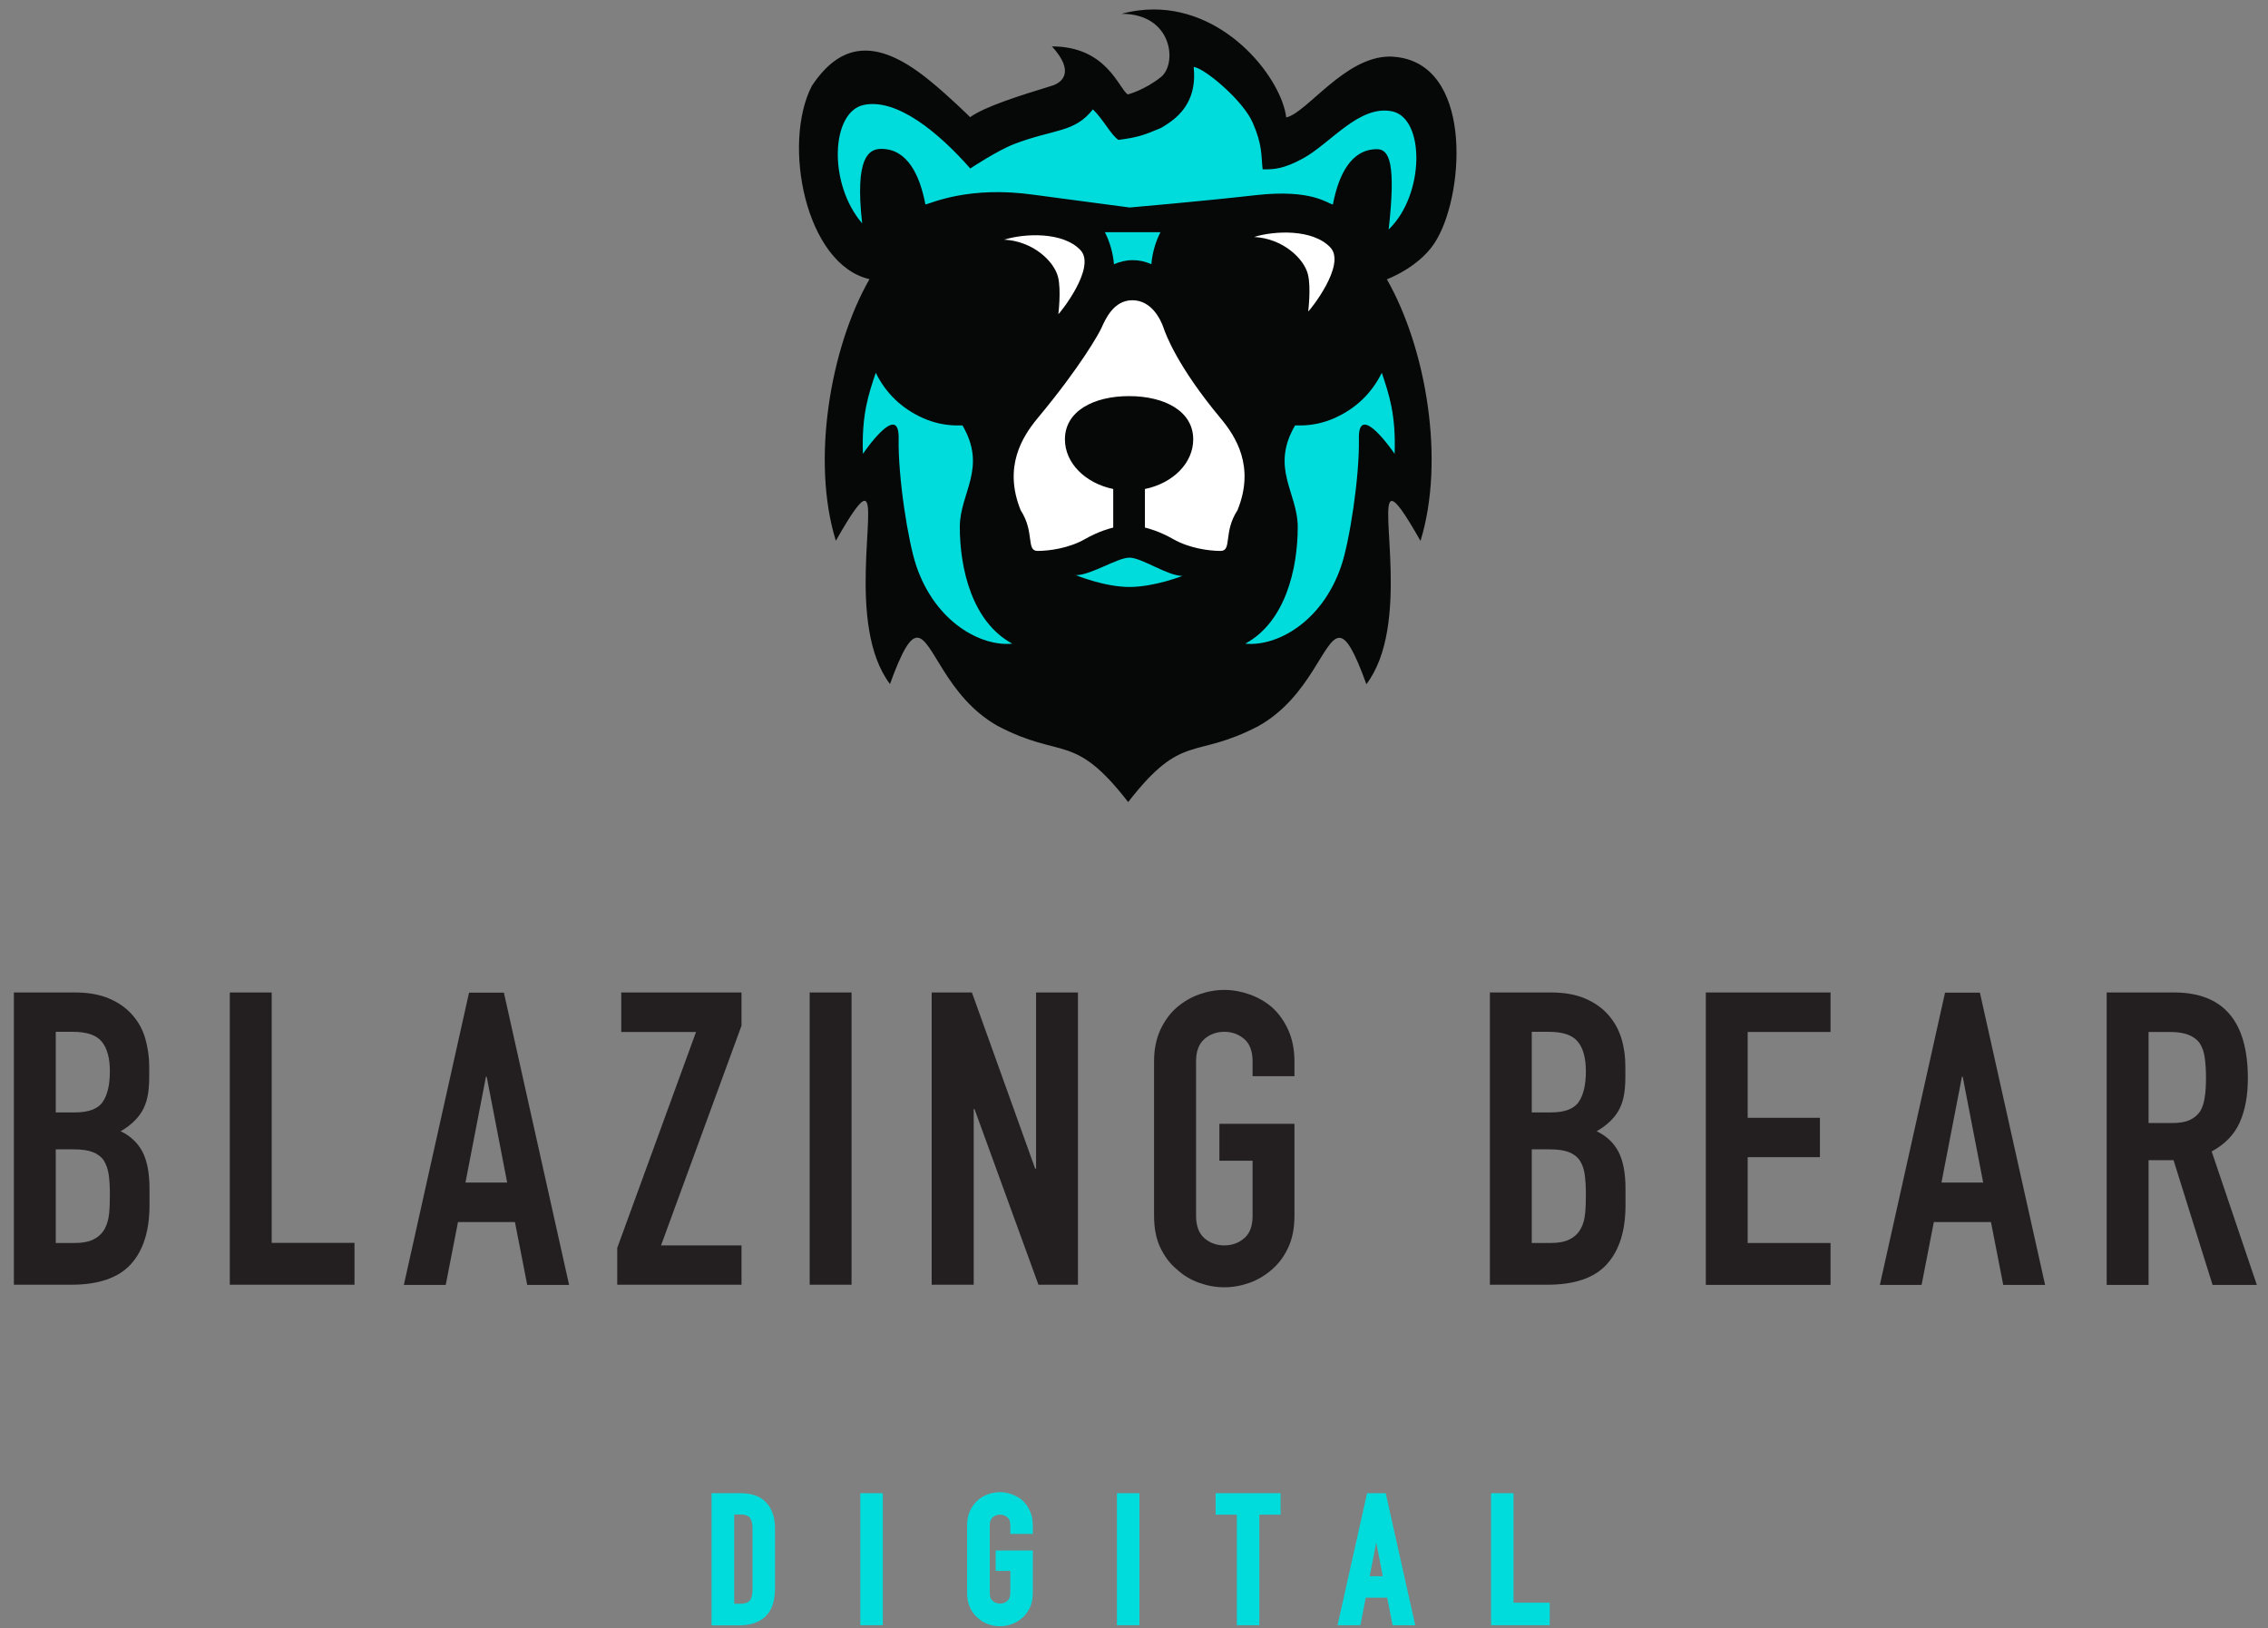 <svg width="163" height="117" viewBox="0 0 163 117" fill="none" xmlns="http://www.w3.org/2000/svg">
<rect x="0" y="0" width="163" height="117" fill="#808080" stroke="none"/>
<path d="M0.998 92.317V71.307H5.393C6.36 71.307 7.177 71.457 7.854 71.748C8.531 72.038 9.09 72.435 9.52 72.93C9.95 73.424 10.261 73.983 10.444 74.628C10.627 75.272 10.723 75.928 10.723 76.616V77.379C10.723 77.948 10.68 78.432 10.594 78.829C10.508 79.227 10.369 79.571 10.197 79.861C9.864 80.409 9.358 80.882 8.671 81.28C9.38 81.613 9.896 82.107 10.24 82.752C10.573 83.397 10.745 84.289 10.745 85.406V86.589C10.745 88.437 10.293 89.856 9.401 90.834C8.509 91.811 7.08 92.306 5.114 92.306H0.998V92.317ZM4.007 74.144V79.926H5.361C6.36 79.926 7.037 79.678 7.381 79.173C7.725 78.668 7.897 77.938 7.897 76.97C7.897 76.025 7.703 75.315 7.317 74.843C6.93 74.37 6.242 74.133 5.232 74.133H4.007V74.144ZM4.007 82.58V89.308H5.307C5.92 89.308 6.392 89.222 6.736 89.039C7.08 88.867 7.338 88.62 7.521 88.297C7.693 87.986 7.8 87.609 7.843 87.18C7.886 86.75 7.897 86.277 7.897 85.761C7.897 85.234 7.865 84.772 7.811 84.375C7.746 83.977 7.628 83.644 7.456 83.375C7.263 83.096 6.994 82.903 6.661 82.773C6.328 82.645 5.887 82.58 5.328 82.58H4.007Z" fill="#231F20"/>
<path d="M16.516 92.317V71.307H19.525V89.297H25.478V92.306H16.516V92.317Z" fill="#231F20"/>
<path d="M29.025 92.317L33.71 71.318H36.214L40.9 92.317H37.891L37.009 87.803H32.915L32.034 92.317H29.025ZM36.451 84.966L34.978 77.357H34.925L33.452 84.966H36.451Z" fill="#231F20"/>
<path d="M44.36 92.317V89.662L50.024 74.144H44.65V71.307H53.291V73.693L47.509 89.479H53.291V92.306H44.36V92.317Z" fill="#231F20"/>
<path d="M58.191 92.317V71.307H61.2V92.306H58.191V92.317Z" fill="#231F20"/>
<path d="M66.96 92.317V71.307H69.851L74.397 83.966H74.462V71.307H77.471V92.306H74.633L70.034 79.678H69.98V92.306H66.96V92.317Z" fill="#231F20"/>
<path d="M82.941 76.261C82.941 75.412 83.091 74.671 83.381 74.015C83.682 73.37 84.069 72.822 84.563 72.392C85.036 71.984 85.574 71.662 86.175 71.447C86.777 71.232 87.379 71.124 87.992 71.124C88.604 71.124 89.206 71.232 89.808 71.447C90.41 71.662 90.958 71.973 91.441 72.392C91.914 72.822 92.301 73.37 92.591 74.015C92.881 74.66 93.032 75.412 93.032 76.261V77.325H90.023V76.261C90.023 75.53 89.819 74.993 89.421 74.649C89.013 74.305 88.54 74.133 87.992 74.133C87.444 74.133 86.96 74.305 86.562 74.649C86.165 74.993 85.96 75.53 85.96 76.261V87.352C85.96 88.082 86.165 88.62 86.562 88.964C86.96 89.308 87.444 89.48 87.992 89.48C88.54 89.48 89.023 89.308 89.421 88.964C89.829 88.62 90.023 88.082 90.023 87.352V83.397H87.637V80.742H93.032V87.352C93.032 88.233 92.881 88.996 92.591 89.619C92.301 90.253 91.914 90.769 91.441 91.188C90.947 91.618 90.41 91.951 89.808 92.166C89.206 92.381 88.604 92.489 87.992 92.489C87.379 92.489 86.777 92.381 86.175 92.166C85.574 91.951 85.036 91.629 84.563 91.188C84.069 90.78 83.682 90.253 83.381 89.619C83.091 88.996 82.941 88.233 82.941 87.352V76.261Z" fill="#231F20"/>
<path d="M107.078 92.317V71.307H111.473C112.44 71.307 113.257 71.457 113.934 71.748C114.611 72.038 115.17 72.435 115.6 72.93C116.029 73.424 116.341 73.983 116.535 74.628C116.728 75.272 116.814 75.928 116.814 76.616V77.379C116.814 77.948 116.771 78.432 116.685 78.829C116.599 79.227 116.459 79.571 116.287 79.861C115.954 80.409 115.438 80.882 114.751 81.28C115.46 81.613 115.976 82.107 116.32 82.752C116.653 83.397 116.825 84.289 116.825 85.406V86.589C116.825 88.437 116.373 89.856 115.481 90.834C114.589 91.822 113.16 92.306 111.193 92.306H107.078V92.317ZM110.087 74.144V79.926H111.441C112.44 79.926 113.117 79.678 113.461 79.173C113.805 78.668 113.977 77.938 113.977 76.97C113.977 76.025 113.783 75.315 113.397 74.843C113.01 74.37 112.322 74.133 111.322 74.133H110.087V74.144ZM110.087 82.58V89.308H111.387C111.999 89.308 112.472 89.222 112.816 89.039C113.16 88.867 113.418 88.62 113.601 88.297C113.783 87.986 113.88 87.609 113.923 87.18C113.966 86.75 113.977 86.277 113.977 85.761C113.977 85.234 113.945 84.772 113.891 84.375C113.837 83.977 113.708 83.644 113.536 83.375C113.343 83.096 113.074 82.903 112.741 82.773C112.408 82.645 111.967 82.58 111.408 82.58H110.087Z" fill="#231F20"/>
<path d="M122.596 92.317V71.307H131.559V74.144H125.605V80.313H130.796V83.139H125.605V89.308H131.559V92.317H122.596Z" fill="#231F20"/>
<path d="M135.105 92.317L139.79 71.318H142.294L146.98 92.317H143.971L143.09 87.803H138.984L138.103 92.317H135.105ZM142.531 84.966L141.058 77.357H141.005L139.532 84.966H142.531Z" fill="#231F20"/>
<path d="M151.407 92.317V71.307H156.243C159.779 71.307 161.552 73.359 161.552 77.475C161.552 78.711 161.359 79.764 160.972 80.635C160.585 81.505 159.919 82.204 158.952 82.731L162.197 92.317H159.016L156.211 83.354H154.417V92.317H151.407ZM154.417 74.144V80.689H156.125C156.652 80.689 157.082 80.614 157.393 80.463C157.705 80.313 157.952 80.108 158.135 79.829C158.296 79.55 158.404 79.216 158.457 78.808C158.522 78.41 158.543 77.938 158.543 77.411C158.543 76.884 158.511 76.412 158.457 76.014C158.404 75.606 158.285 75.262 158.103 74.972C157.726 74.423 157.017 74.144 155.975 74.144H154.417Z" fill="#231F20"/>
<path d="M51.292 116.615V107.437H53.237C53.989 107.437 54.57 107.641 54.956 108.06C55.343 108.469 55.547 109.06 55.547 109.812V114.111C55.547 114.971 55.343 115.605 54.924 116.013C54.505 116.421 53.903 116.626 53.13 116.626H51.292V116.615ZM52.614 108.673V115.379H53.215C53.581 115.379 53.85 115.282 54 115.099C54.151 114.917 54.236 114.627 54.236 114.229V109.801C54.236 109.436 54.161 109.157 54.022 108.963C53.871 108.77 53.613 108.662 53.226 108.662H52.614V108.673Z" fill="#00DCDC" stroke="#00DCDC" stroke-width="0.305" stroke-miterlimit="10"/>
<path d="M61.985 116.615V107.437H63.296V116.615H61.985Z" fill="#00DCDC" stroke="#00DCDC" stroke-width="0.305" stroke-miterlimit="10"/>
<path d="M69.658 109.597C69.658 109.232 69.722 108.899 69.851 108.619C69.98 108.34 70.152 108.103 70.367 107.91C70.571 107.727 70.808 107.588 71.066 107.502C71.324 107.416 71.592 107.362 71.861 107.362C72.13 107.362 72.388 107.405 72.656 107.502C72.925 107.598 73.161 107.738 73.376 107.91C73.58 108.103 73.752 108.34 73.881 108.619C74.01 108.899 74.075 109.232 74.075 109.597V110.059H72.764V109.597C72.764 109.275 72.678 109.049 72.495 108.899C72.323 108.748 72.108 108.673 71.872 108.673C71.635 108.673 71.42 108.748 71.248 108.899C71.076 109.049 70.98 109.286 70.98 109.597V114.444C70.98 114.766 71.066 114.992 71.248 115.142C71.42 115.293 71.635 115.368 71.872 115.368C72.108 115.368 72.323 115.293 72.495 115.142C72.667 114.992 72.764 114.756 72.764 114.444V112.714H71.71V111.553H74.075V114.444C74.075 114.831 74.01 115.164 73.881 115.433C73.752 115.712 73.58 115.938 73.376 116.12C73.161 116.314 72.925 116.454 72.656 116.55C72.388 116.647 72.13 116.69 71.861 116.69C71.592 116.69 71.334 116.647 71.066 116.55C70.797 116.454 70.571 116.314 70.367 116.12C70.152 115.938 69.98 115.712 69.851 115.433C69.722 115.153 69.658 114.831 69.658 114.444V109.597Z" fill="#00DCDC" stroke="#00DCDC" stroke-width="0.305" stroke-miterlimit="10"/>
<path d="M80.426 116.615V107.437H81.737V116.615H80.426Z" fill="#00DCDC" stroke="#00DCDC" stroke-width="0.305" stroke-miterlimit="10"/>
<path d="M89.045 116.615V108.673H87.519V107.437H91.882V108.673H90.356V116.615H89.045Z" fill="#00DCDC" stroke="#00DCDC" stroke-width="0.305" stroke-miterlimit="10"/>
<path d="M96.32 116.615L98.373 107.437H99.469L101.522 116.615H100.211L99.824 114.637H98.029L97.642 116.615H96.32ZM99.566 113.402L98.921 110.07H98.9L98.255 113.402H99.566Z" fill="#00DCDC" stroke="#00DCDC" stroke-width="0.305" stroke-miterlimit="10"/>
<path d="M107.314 116.615V107.437H108.625V115.304H111.226V116.615H107.314Z" fill="#00DCDC" stroke="#00DCDC" stroke-width="0.305" stroke-miterlimit="10"/>
<path d="M81.103 56.745C78.739 53.844 77.438 53.511 75.687 53.059C74.698 52.801 73.58 52.522 71.968 51.673C69.873 50.491 68.701 48.578 67.842 47.17C67.143 46.031 66.681 45.268 65.929 45.268C65.198 45.268 64.65 45.934 63.855 47.933C62.501 45.257 62.726 41.216 62.866 38.691C62.973 36.724 62.995 36.026 62.64 35.65C62.511 35.51 62.329 35.435 62.135 35.435C61.694 35.435 61.286 35.746 60.255 37.455C59.008 31.802 60.545 24.495 62.952 20.314L63.328 19.691L62.619 19.53C60.835 19.121 59.739 17.466 59.126 16.155C57.708 13.103 57.589 8.815 58.836 6.408C59.835 4.925 60.942 4.173 62.189 4.173C63.414 4.173 64.833 4.85 66.531 6.247C67.885 7.354 69.335 8.783 69.346 8.794L69.668 9.116L70.034 8.847C71.055 8.106 73.548 7.343 75.751 6.666C76.407 6.462 76.858 6.032 77.008 5.484C77.138 5.022 77.041 4.517 76.729 3.958C78.631 4.312 79.469 5.548 80.061 6.419C80.308 6.784 80.501 7.064 80.748 7.235L81.587 7.794V7.171C82.07 6.999 82.93 6.623 83.768 5.946C84.542 5.323 84.789 4.011 84.37 2.819C84.252 2.421 83.929 1.755 83.22 1.228C88.067 1.411 91.613 5.978 91.946 8.493L92.022 9.073L92.591 8.944C93.279 8.794 94.02 8.138 94.955 7.321C96.352 6.096 98.083 4.581 99.91 4.581C99.985 4.581 100.06 4.581 100.135 4.592C101.532 4.689 102.596 5.398 103.284 6.698C104.875 9.696 104.09 14.726 102.843 16.875C101.855 18.681 99.534 19.551 99.512 19.551L98.91 19.766L99.222 20.314C101.973 25.129 103.048 32.243 101.908 37.444C100.877 35.736 100.479 35.424 100.039 35.424C99.845 35.424 99.673 35.499 99.534 35.639C99.179 36.015 99.2 36.714 99.308 38.68C99.448 41.206 99.673 45.257 98.319 47.922C97.524 45.934 96.987 45.257 96.256 45.257C95.504 45.257 95.041 46.009 94.343 47.159C93.483 48.556 92.312 50.469 90.205 51.662C88.604 52.5 87.487 52.791 86.498 53.038C84.768 53.511 83.467 53.844 81.103 56.745Z" fill="#060707"/>
<path d="M84.574 1.948C88.378 2.819 91.14 6.515 91.409 8.557L91.559 9.729L92.709 9.471C93.526 9.288 94.311 8.6 95.31 7.73C96.632 6.569 98.287 5.129 99.91 5.129C99.974 5.129 100.039 5.129 100.092 5.14C101.317 5.226 102.199 5.817 102.811 6.956C104.294 9.75 103.542 14.618 102.371 16.628C101.5 18.229 99.351 19.046 99.329 19.046L98.136 19.487L98.77 20.593C101.231 24.903 102.328 31.104 101.64 36.026C101.016 35.166 100.587 34.908 100.06 34.908C99.716 34.908 99.404 35.048 99.168 35.295C98.631 35.864 98.684 36.703 98.792 38.734C98.91 40.862 99.093 44.086 98.319 46.557C97.717 45.332 97.126 44.741 96.277 44.741C95.224 44.741 94.644 45.687 93.913 46.901C93.085 48.255 91.957 50.093 89.99 51.2C88.432 52.017 87.347 52.296 86.39 52.543C84.531 53.016 83.209 53.468 81.114 55.918C79.007 53.468 77.686 53.027 75.837 52.543C74.881 52.296 73.795 52.017 72.258 51.221C70.27 50.104 69.142 48.255 68.314 46.901C67.584 45.698 67.003 44.752 65.95 44.752C65.101 44.752 64.499 45.343 63.898 46.568C63.124 44.096 63.306 40.862 63.425 38.745C63.543 36.714 63.586 35.875 63.049 35.306C62.812 35.059 62.501 34.919 62.157 34.919C61.63 34.919 61.2 35.177 60.566 36.047C59.814 30.749 61.275 24.376 63.435 20.604L64.156 19.347L62.737 19.024C61.512 18.745 60.394 17.649 59.61 15.951C58.266 13.049 58.127 9.019 59.287 6.73C60.502 4.946 61.523 4.731 62.189 4.731C63.264 4.731 64.618 5.387 66.197 6.687C67.53 7.773 68.959 9.181 68.97 9.202L69.615 9.847L70.356 9.32C71.313 8.633 73.871 7.848 75.923 7.214C76.751 6.956 77.342 6.397 77.546 5.666C77.621 5.398 77.632 5.118 77.6 4.828C78.642 5.301 79.19 6.107 79.641 6.763C79.921 7.171 80.147 7.493 80.469 7.719L82.145 8.837V7.536C82.683 7.311 83.413 6.935 84.133 6.365C85.069 5.602 85.391 4.033 84.897 2.636C84.811 2.389 84.703 2.163 84.574 1.948ZM82.919 0.68C82.178 0.68 81.404 0.777 80.609 0.992C84.284 0.992 84.617 4.581 83.446 5.527C82.274 6.472 81.06 6.784 81.06 6.784V6.795C80.383 6.333 79.534 3.334 75.601 3.334C77.288 5.172 76.321 5.946 75.601 6.161C73.183 6.902 70.797 7.655 69.722 8.418C69.722 8.418 68.261 6.967 66.874 5.838C65.09 4.366 63.554 3.635 62.189 3.635C60.727 3.635 59.481 4.474 58.352 6.161C56.192 10.32 57.89 19.003 62.49 20.056C59.674 24.967 58.288 33.113 60.072 38.852C61.232 36.81 61.834 35.983 62.135 35.983C63.113 35.983 60.781 44.945 63.962 49.147C64.843 46.719 65.402 45.816 65.918 45.816C67.036 45.816 67.96 50.05 71.7 52.156C76.374 54.607 77.148 52.565 81.081 57.626C85.015 52.565 85.788 54.607 90.463 52.156C94.203 50.05 95.138 45.827 96.256 45.827C96.772 45.827 97.32 46.729 98.201 49.158C101.393 44.956 99.05 35.993 100.028 35.993C100.329 35.993 100.93 36.821 102.091 38.863C103.875 33.07 102.499 25.021 99.673 20.067C99.673 20.067 102.199 19.143 103.284 17.155C105.272 13.716 105.842 4.463 100.135 4.076C100.049 4.065 99.963 4.065 99.877 4.065C96.653 4.065 93.945 8.095 92.441 8.439C92.118 5.742 88.303 0.68 82.919 0.68Z" fill="#060707"/>
<path d="M83.629 23.57C83.768 23.979 84.596 26.3 87.723 30.051C88.808 31.351 90.216 33.522 88.937 36.66C87.906 38.229 88.561 39.583 87.723 39.583C86.885 39.583 85.477 39.389 84.338 38.745C83.328 38.164 82.479 37.949 82.285 37.906V35.134C84.284 34.725 85.756 33.285 85.756 31.566C85.756 29.535 83.693 28.46 81.146 28.46C78.599 28.46 76.536 29.535 76.536 31.566C76.536 33.285 78.019 34.725 80.007 35.134V37.906C79.824 37.949 78.964 38.164 77.954 38.745C76.815 39.389 75.407 39.583 74.569 39.583C73.731 39.583 74.376 38.229 73.355 36.66C72.087 33.522 73.494 31.351 74.569 30.051C77.696 26.3 78.997 23.925 79.158 23.57C79.459 22.893 80.05 21.572 81.382 21.572C82.737 21.572 83.403 22.904 83.629 23.57Z" fill="white"/>
<path d="M81.168 40.066C82.059 40.066 83.908 41.378 84.983 41.378C84.983 41.378 82.962 42.173 81.168 42.173C79.373 42.173 77.32 41.324 77.32 41.324C78.416 41.324 80.308 40.066 81.168 40.066Z" fill="#00DCDC"/>
<path d="M81.189 14.909C81.189 14.909 86.304 14.468 90.302 14.017C94.3 13.576 95.407 14.629 95.794 14.694C96.202 12.555 97.105 10.717 98.964 10.717C99.845 10.717 100.339 11.728 99.802 16.488C102.403 13.995 102.424 8.493 100.049 7.999C97.685 7.515 95.622 10.309 93.644 11.384C92.258 12.136 91.57 12.179 90.743 12.168C90.635 11.126 90.732 10.416 90.033 8.815C89.335 7.214 86.584 4.903 85.788 4.807C86.025 6.988 85.004 8.16 83.972 8.858C83.79 8.987 83.607 9.095 83.446 9.191C82.274 9.686 81.812 9.868 80.383 10.051C79.867 9.729 79.265 8.536 78.545 7.859C77.213 9.557 75.773 9.245 72.882 10.352C71.7 10.803 69.733 12.104 69.733 12.104C67.455 9.514 64.467 7.053 62.092 7.536C59.728 8.02 59.491 13.168 61.963 16.048C61.426 11.276 62.447 10.696 63.339 10.696C65.198 10.696 66.101 12.544 66.509 14.694C66.928 14.608 69.636 13.329 74.311 13.995" fill="#00DCDC"/>
<path d="M68.809 30.567C67.949 30.567 67.111 30.384 66.316 30.029C64.79 29.341 63.661 28.245 62.941 26.784C62.415 28.342 61.92 29.793 62.017 32.608C62.017 32.608 64.639 28.74 64.585 31.502C64.532 34.263 65.262 38.938 65.864 40.69C67.251 44.731 70.528 46.471 72.753 46.246C69.862 44.688 68.981 40.84 68.981 37.864C68.981 35.403 70.969 33.64 69.174 30.567C69.034 30.567 68.916 30.567 68.809 30.567Z" fill="#00DCDC"/>
<path d="M93.44 30.567C94.3 30.567 95.138 30.384 95.933 30.029C97.459 29.341 98.588 28.245 99.308 26.784C99.834 28.342 100.329 29.793 100.232 32.608C100.232 32.608 97.61 28.74 97.663 31.502C97.717 34.263 96.987 38.938 96.385 40.69C94.998 44.731 91.721 46.471 89.496 46.246C92.387 44.688 93.268 40.84 93.268 37.864C93.268 35.403 91.28 33.64 93.075 30.567C93.214 30.567 93.333 30.567 93.44 30.567Z" fill="#00DCDC"/>
<path d="M80.061 18.982C79.985 18.154 79.76 17.369 79.405 16.682H83.403C83.048 17.369 82.822 18.154 82.747 18.982C82.317 18.788 81.866 18.691 81.404 18.691C80.942 18.691 80.49 18.799 80.061 18.982Z" fill="#00DCDC"/>
<path d="M95.611 17.778C94.343 16.435 91.581 16.574 90.13 17.026C92.204 17.133 93.72 18.584 93.999 19.712C94.236 20.647 94.02 22.378 94.02 22.378C94.096 22.356 96.793 19.024 95.611 17.778Z" fill="white"/>
<path d="M77.653 17.971C76.385 16.628 73.623 16.768 72.172 17.219C74.247 17.326 75.762 18.777 76.041 19.906C76.278 20.841 76.063 22.571 76.063 22.571C76.138 22.549 78.825 19.218 77.653 17.971Z" fill="white"/>
</svg>

